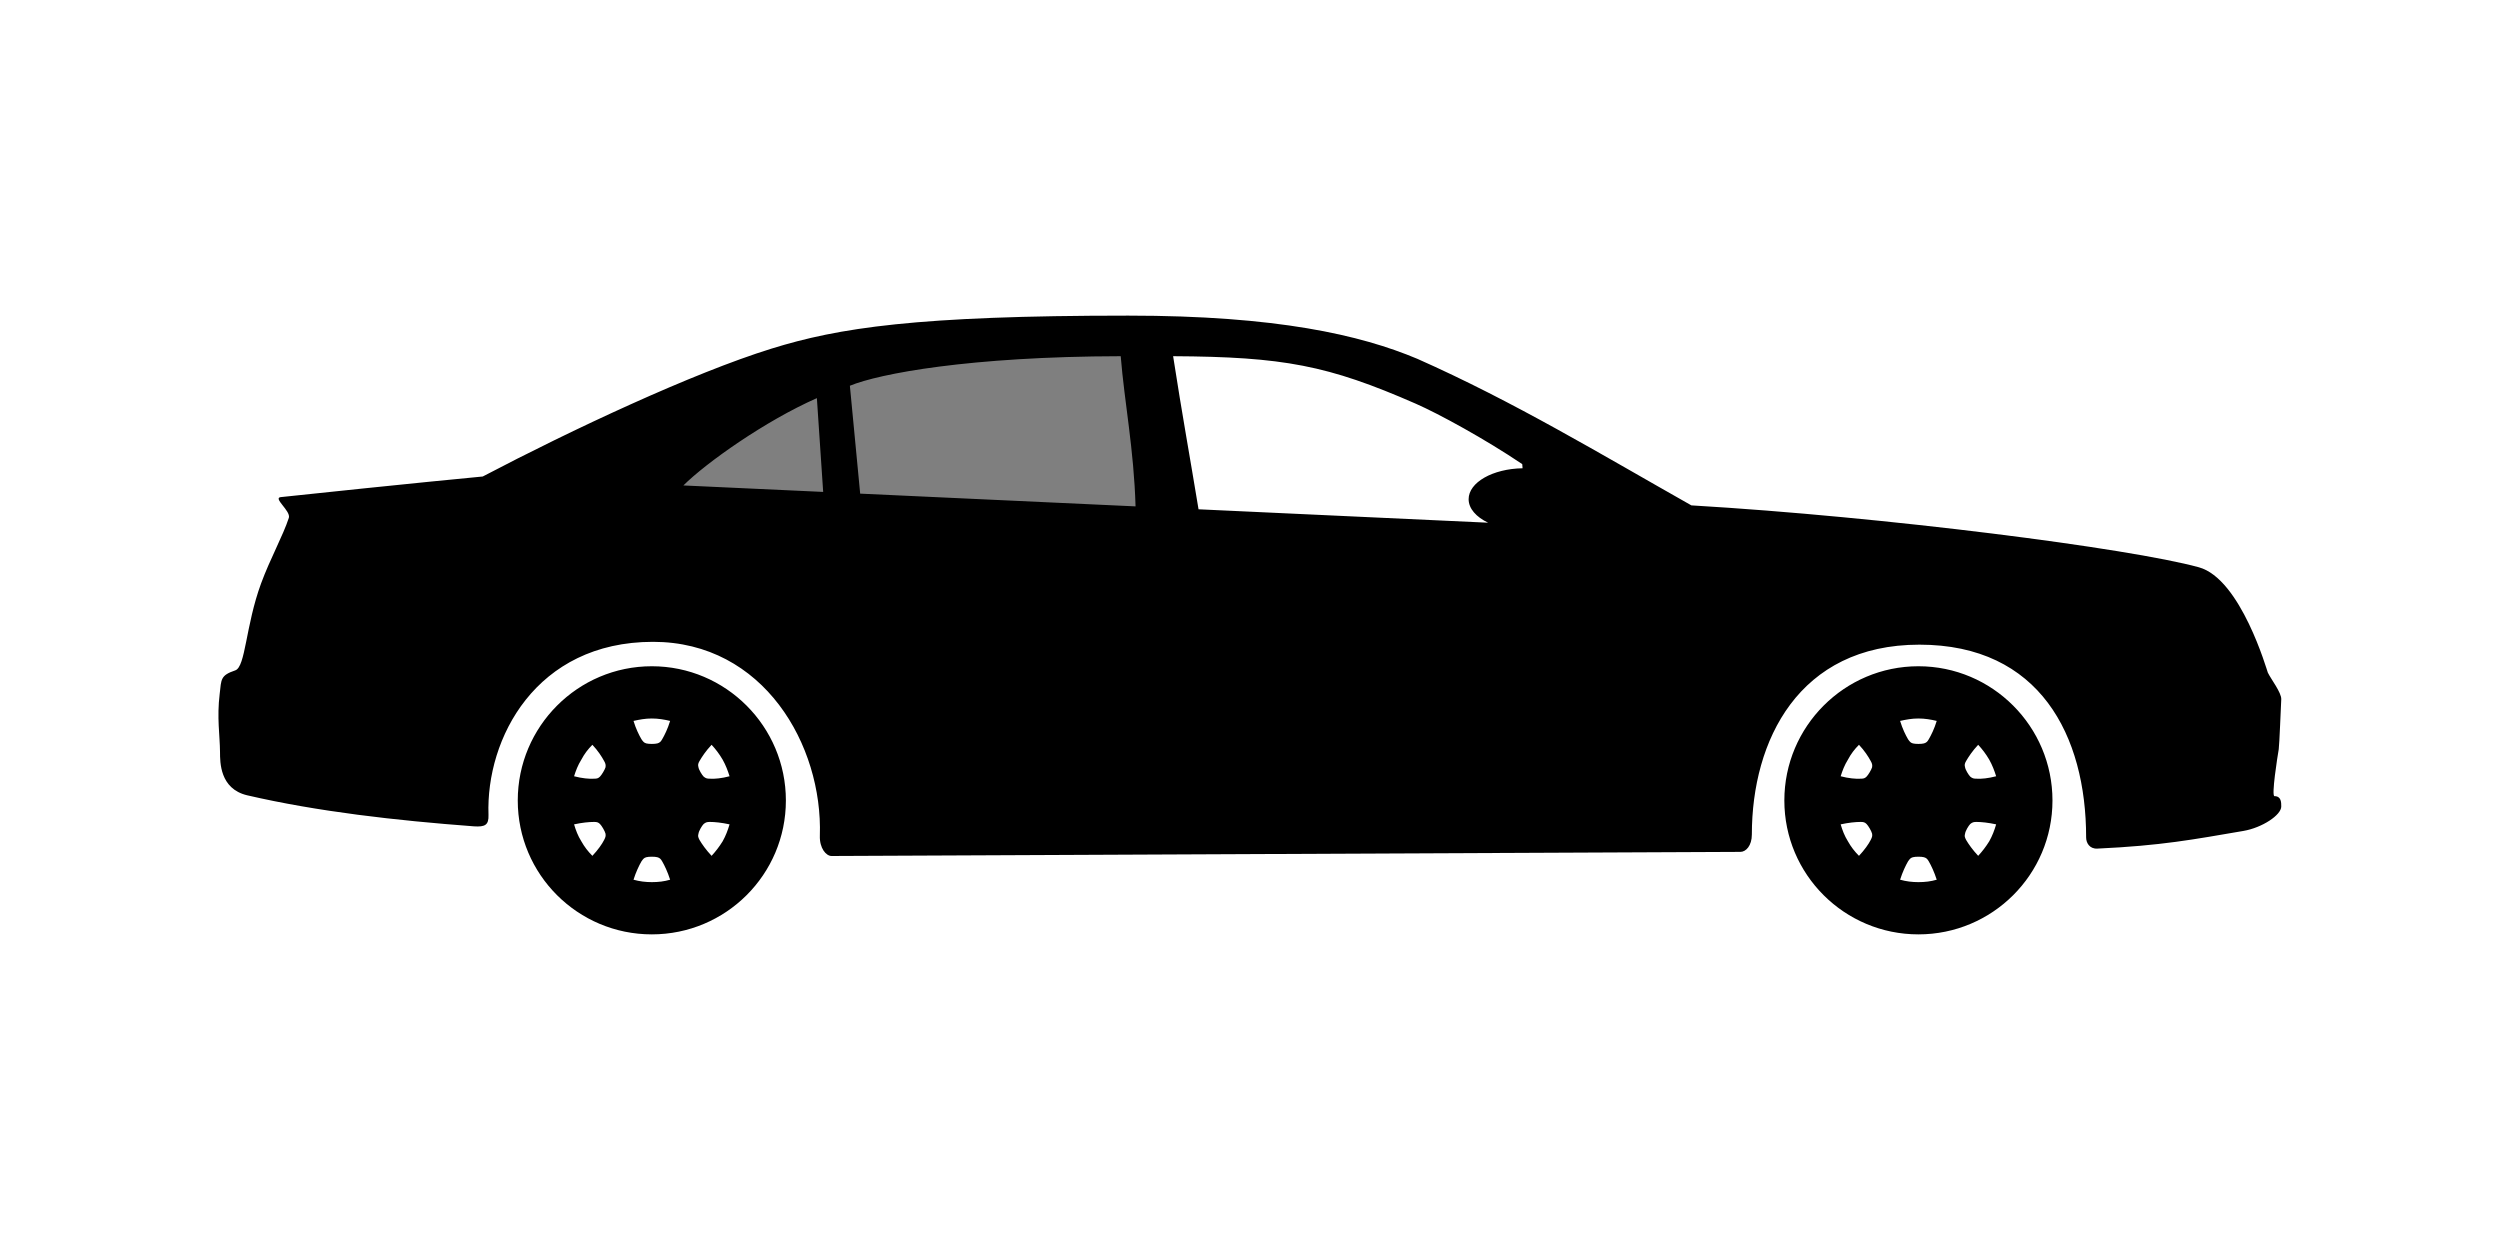 <?xml version="1.0" encoding="UTF-8"?>
<svg width="800px" height="400px" viewBox="0 0 800 400" version="1.1" xmlns="http://www.w3.org/2000/svg" xmlns:xlink="http://www.w3.org/1999/xlink">
    <!-- Generator: Sketch 57.1 (83088) - https://sketch.com -->
    <title>Artboard</title>
    <desc>Created with Sketch.</desc>
    <g id="Artboard" stroke="none" stroke-width="1" fill="none" fill-rule="evenodd">
        <g id="icon-vehicle-2-light" transform="translate(69.68, 101)" fill="#000000">
            <polygon id="Path" fill-opacity="0.5" points="299.96 6.6 194.36 13.2 99.303 66 299.96 66"></polygon>
            <path d="M138.903,112.2 C162.564,112.2 181.803,131.463 181.803,155.155 C181.803,178.847 162.564,198 138.903,198 C115.241,198 96.003,178.847 96.003,155.155 C96.003,131.463 115.241,112.2 138.903,112.2 Z M544.213,112.2 C567.871,112.2 587.111,131.463 587.111,155.155 C587.111,178.847 567.871,198 544.213,198 C520.55,198 501.311,178.847 501.311,155.155 C501.311,131.463 520.55,112.2 544.213,112.2 Z M138.903,181.282 C141.003,181.282 142.884,181.059 144.761,180.507 C143.986,178.072 142.994,175.968 142.219,174.641 C141.776,173.865 141.444,173.532 140.67,173.313 C139.895,173.09 137.905,173.09 137.134,173.313 C136.361,173.532 136.137,173.865 135.586,174.641 C134.811,175.968 133.814,178.072 133.043,180.507 C135.03,181.059 136.911,181.282 138.903,181.282 Z M544.213,181.282 C546.313,181.282 548.191,181.059 550.072,180.507 C549.297,178.072 548.303,175.968 547.53,174.641 C547.084,173.865 546.755,173.532 545.98,173.313 C545.207,173.09 543.216,173.09 542.441,173.313 C541.667,173.532 541.447,173.865 540.893,174.641 C540.118,175.968 539.124,178.072 538.351,180.507 C540.341,181.059 542.222,181.282 544.213,181.282 L544.213,181.282 Z M487.255,171.6 L196.431,172.92 C194.656,172.92 192.538,170.412 192.672,166.431 C193.637,137.485 174.701,104.386 139.287,104.386 C101.783,104.386 85.766,135.353 86.639,159.768 C86.756,163.057 85.486,163.644 82.039,163.433 C56.968,161.55 31.96,158.722 9.395,153.49 C0.621,151.395 0.748,142.848 0.725,139.668 C0.687,134.297 -0.318,128.674 0.621,121.029 C1.146,116.318 0.864,115.126 5.6,113.52 C8.928,112.391 8.884,99.277 13.861,85.706 C16.73,77.883 20.88,70.44 22.76,64.68 C23.387,62.481 17.615,58.392 20.12,58.08 C22.731,57.768 66.935,53.152 84.8,51.48 C113.319,36.509 152.003,18.38 177.2,10.56 C198.657,3.902 223.45,0 291.352,0 C338.884,0 365.692,6.178 383.872,13.822 C414.792,27.534 442.83,44.488 471.56,60.72 C533.611,64.382 611.774,74.448 633.92,80.52 C647.408,84.18 655.806,113.785 656.026,114.237 C656.969,116.23 660.426,120.665 660.322,122.76 C660.214,124.854 659.725,137.397 659.515,138.758 C659.098,141.165 657.107,153.771 658.154,153.771 C660.349,153.771 660.322,155.825 660.322,157.08 C660.322,159.802 654.268,163.852 648.209,164.9 C632.224,167.622 622.016,169.611 601.436,170.555 C598.929,170.66 597.883,168.667 597.883,166.995 C597.883,134.434 583.088,105.292 544.541,105.292 C505.889,105.292 490.913,136.002 490.913,166.051 C490.913,169.611 489.029,171.6 487.255,171.6 L487.255,171.6 Z M116.348,168.218 C117.341,169.988 118.448,171.43 119.883,172.867 C121.654,170.988 122.981,169.104 123.645,167.776 C124.087,166.892 124.197,166.559 124.087,165.783 C123.864,164.898 122.871,163.238 122.316,162.685 C121.764,162.129 121.322,162.019 120.439,162.019 C118.779,162.019 116.566,162.243 114.025,162.796 C114.575,164.675 115.241,166.448 116.348,168.218 Z M154.159,167.776 C154.934,169.104 156.26,170.988 158.031,172.867 C159.356,171.43 160.464,169.988 161.567,168.218 C162.564,166.448 163.225,164.675 163.78,162.796 C161.235,162.243 159.025,162.019 157.475,162.019 C156.592,162.019 156.15,162.129 155.485,162.685 C154.934,163.238 153.94,164.898 153.827,165.783 C153.608,166.559 153.717,166.892 154.159,167.776 L154.159,167.776 Z M521.653,168.218 C522.651,169.988 523.757,171.43 525.193,172.867 C526.96,170.988 528.291,169.104 528.951,167.776 C529.393,166.892 529.507,166.559 529.393,165.783 C529.174,164.898 528.177,163.238 527.626,162.685 C527.074,162.129 526.632,162.019 525.745,162.019 C524.085,162.019 521.876,162.243 519.333,162.796 C519.885,164.675 520.55,166.448 521.653,168.218 L521.653,168.218 Z M559.471,167.776 C560.246,169.104 561.571,170.988 563.338,172.867 C564.665,171.43 565.771,169.988 566.879,168.218 C567.871,166.448 568.536,164.675 569.088,162.796 C566.546,162.243 564.336,162.019 562.787,162.019 C561.903,162.019 561.461,162.129 560.796,162.685 C560.246,163.238 559.248,164.898 559.138,165.783 C558.915,166.559 559.028,166.892 559.471,167.776 L559.471,167.776 Z M120.439,148.181 C121.322,148.181 121.764,148.071 122.316,147.515 C122.871,146.962 123.864,145.302 124.087,144.527 C124.197,143.752 124.087,143.308 123.645,142.534 C122.871,141.096 121.654,139.212 119.883,137.333 C118.448,138.77 117.341,140.212 116.348,142.091 C115.241,143.865 114.575,145.634 114.025,147.404 C116.566,148.071 118.889,148.29 120.439,148.181 Z M153.827,144.527 C153.94,145.302 154.934,146.962 155.485,147.515 C156.15,148.071 156.592,148.181 157.475,148.181 C159.025,148.29 161.235,148.071 163.78,147.404 C163.225,145.634 162.564,143.865 161.567,142.091 C160.464,140.212 159.356,138.77 158.031,137.333 C156.15,139.322 154.934,141.206 154.159,142.534 C153.717,143.308 153.608,143.752 153.827,144.527 Z M525.745,148.181 C526.632,148.181 527.074,148.071 527.626,147.515 C528.177,146.962 529.174,145.302 529.393,144.527 C529.507,143.752 529.393,143.308 528.951,142.534 C528.177,141.096 526.96,139.212 525.193,137.333 C523.757,138.77 522.651,140.212 521.653,142.091 C520.55,143.865 519.885,145.634 519.333,147.404 C521.876,148.071 524.199,148.29 525.745,148.181 L525.745,148.181 Z M559.138,144.527 C559.248,145.302 560.246,146.962 560.796,147.515 C561.461,148.071 561.903,148.181 562.787,148.181 C564.336,148.29 566.546,148.071 569.088,147.404 C568.536,145.634 567.871,143.865 566.879,142.091 C565.771,140.212 564.665,138.77 563.338,137.333 C561.461,139.322 560.246,141.206 559.471,142.534 C559.028,143.308 558.915,143.752 559.138,144.527 L559.138,144.527 Z M135.586,135.559 C136.137,136.335 136.361,136.668 137.134,136.891 C137.905,137.11 139.895,137.11 140.67,136.891 C141.444,136.668 141.776,136.335 142.219,135.559 C142.994,134.232 143.986,132.238 144.761,129.693 C142.884,129.25 141.003,128.918 138.903,128.918 C136.801,128.918 135.03,129.25 133.043,129.693 C133.814,132.238 134.811,134.232 135.586,135.559 L135.586,135.559 Z M540.893,135.559 C541.447,136.335 541.667,136.668 542.441,136.891 C543.216,137.11 545.207,137.11 545.98,136.891 C546.755,136.668 547.084,136.335 547.53,135.559 C548.303,134.232 549.297,132.238 550.072,129.693 C548.191,129.25 546.313,128.918 544.213,128.918 C542.109,128.918 540.341,129.25 538.351,129.693 C539.124,132.238 540.118,134.232 540.893,135.559 L540.893,135.559 Z M406.525,66.265 C402.704,64.449 400.28,61.75 400.28,58.74 C400.28,53.379 407.966,49.008 417.544,48.845 L417.44,47.52 C405.638,39.564 390.817,31.446 383.322,28.165 C355.202,15.857 341.028,13.193 305.719,12.984 C308.627,31.757 311.078,45.102 313.852,61.974 L406.525,66.265 L406.525,66.265 Z M293.697,61.041 C293.159,42.652 290.156,27.903 288.949,12.984 C240.515,13.086 211.663,18.572 202.28,22.44 L205.576,56.962 L293.697,61.041 L293.697,61.041 Z M193.736,56.413 L191.72,26.4 C175.182,33.68 156.237,47.144 149.003,54.342 L193.736,56.413 L193.736,56.413 Z" id="Shape"></path>
        </g>
    </g>
</svg>